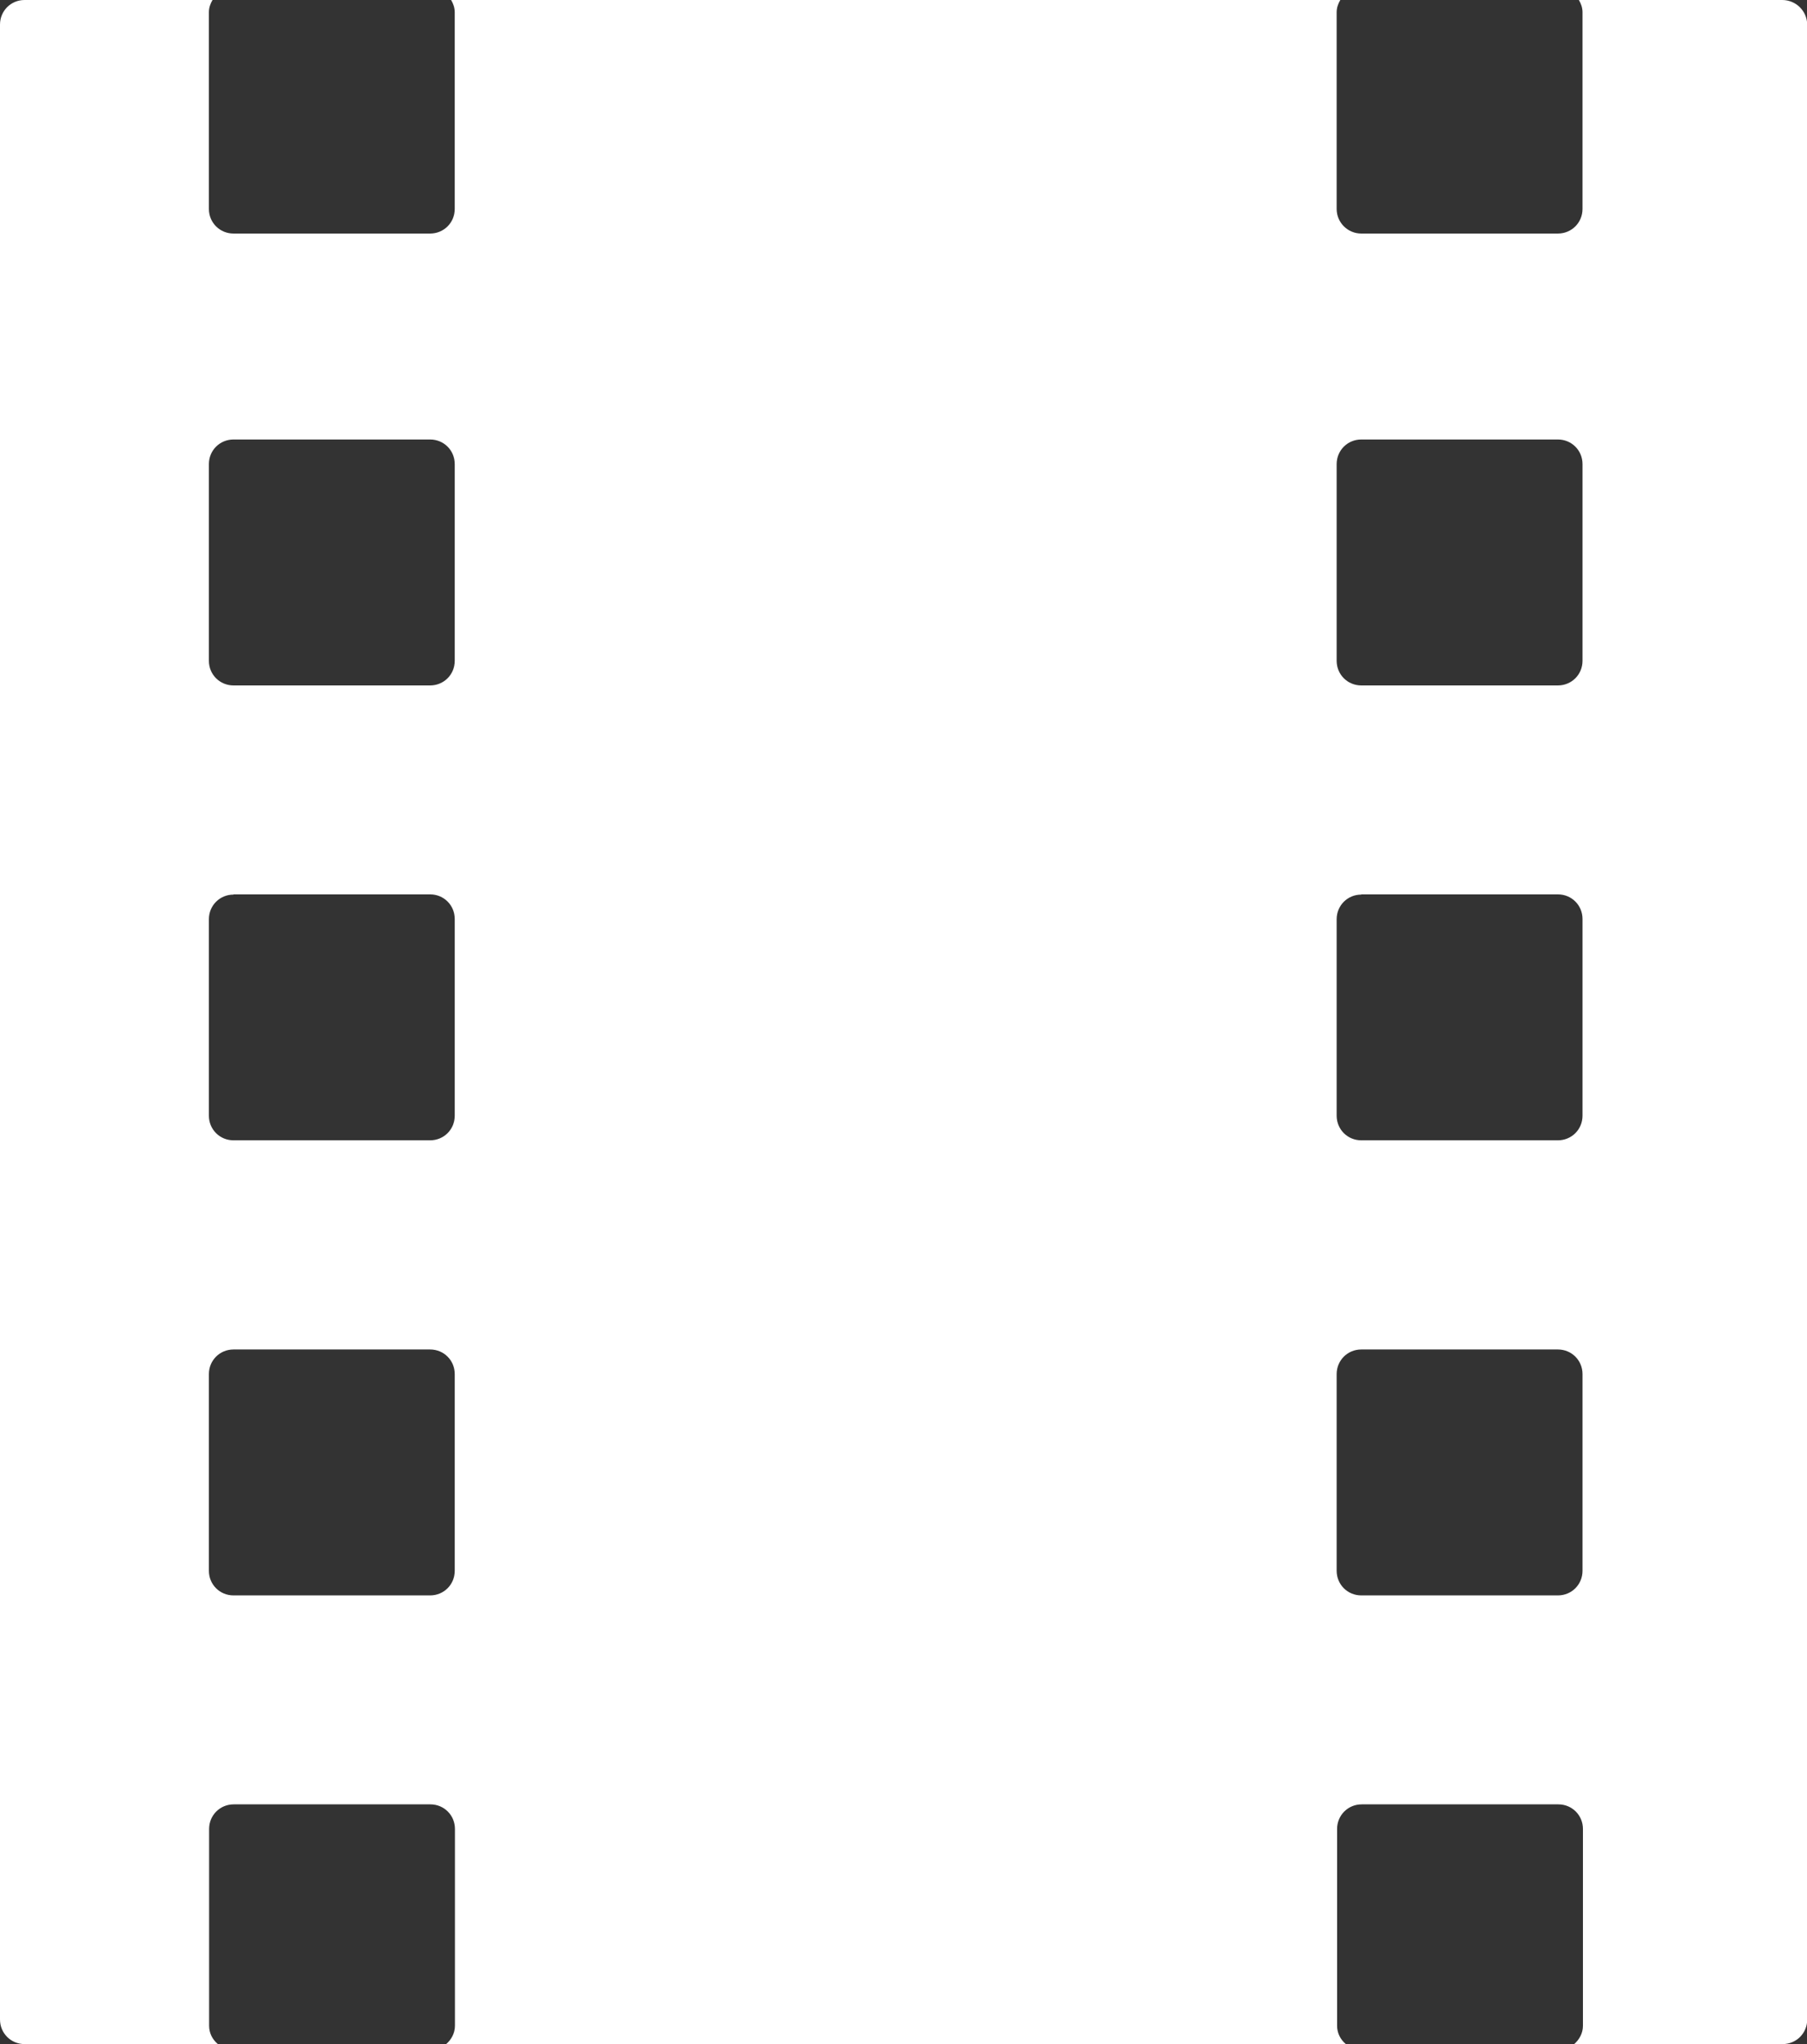 <?xml version="1.0" encoding="UTF-8" standalone="no"?>
<!-- Created with Inkscape (http://www.inkscape.org/) -->

<svg
   xmlns:dc="http://purl.org/dc/elements/1.1/"
   xmlns:cc="http://creativecommons.org/ns#"
   xmlns:rdf="http://www.w3.org/1999/02/22-rdf-syntax-ns#"
   xmlns:svg="http://www.w3.org/2000/svg"
   xmlns="http://www.w3.org/2000/svg"
   xmlns:sodipodi="http://sodipodi.sourceforge.net/DTD/sodipodi-0.dtd"
   xmlns:inkscape="http://www.inkscape.org/namespaces/inkscape"
   width="8.46mm"
   height="9.567mm"
   viewBox="0 0 8.46 9.567"
   version="1.1"
   id="svg9906"
   inkscape:version="0.92.4 (5da689c313, 2019-01-14)"
   sodipodi:docname="video.svg">
  <rect x="0" y="0" width="8.46" height="9.567" fill="#333333" stroke="none"/>
  <defs
     id="defs9900" />
  <sodipodi:namedview
     id="base"
     pagecolor="#ffffff"
     bordercolor="#666666"
     borderopacity="1.0"
     inkscape:pageopacity="0.0"
     inkscape:pageshadow="2"
     inkscape:zoom="15.839192"
     inkscape:cx="17.087588"
     inkscape:cy="23.842632"
     inkscape:document-units="mm"
     inkscape:current-layer="svg9906"
     showgrid="false"
     inkscape:pagecheckerboard="true"
     inkscape:window-width="2560"
     inkscape:window-height="1361"
     inkscape:window-x="-9"
     inkscape:window-y="-9"
     inkscape:window-maximized="1" />
  <path
     inkscape:connector-curvature="0"
     style="fill:#ffffff;fill-opacity:1;stroke:none;stroke-width:0.265;stroke-opacity:1"
     d="M 0.115,0 C 0.051,0 0,0.051 0,0.115 v 9.337 c 0,0.064 0.051,0.115 0.115,0.115 h 0.905 c -0.025,-0.021 -0.041,-0.051 -0.041,-0.086 V 8.56 c 0,-0.064 0.051,-0.115 0.115,-0.115 h 0.921 c 0.064,0 0.115,0.051 0.115,0.115 v 0.921 c 0,0.035 -0.017,0.065 -0.041,0.086 h 4.212 c -0.025,-0.021 -0.041,-0.051 -0.041,-0.086 V 8.56 c 0,-0.064 0.051,-0.115 0.115,-0.115 h 0.921 c 0.064,0 0.115,0.051 0.115,0.115 v 0.921 c 0,0.035 -0.017,0.065 -0.041,0.086 h 0.976 c 0.064,0 0.115,-0.051 0.115,-0.115 V 0.115 C 8.46,0.051 8.408,0 8.344,0 H 7.392 c 0.01,0.017 0.017,0.036 0.017,0.057 v 0.921 c 0,0.064 -0.051,0.115 -0.115,0.115 H 6.373 C 6.31,1.093 6.258,1.042 6.258,0.978 V 0.057 c 0,-0.021 0.007,-0.04 0.017,-0.057 H 2.112 c 0.01,0.017 0.017,0.036 0.017,0.057 v 0.921 c 0,0.064 -0.051,0.115 -0.115,0.115 H 1.093 C 1.029,1.093 0.978,1.042 0.978,0.978 V 0.057 c 0,-0.021 0.007,-0.04 0.017,-0.057 z m 0.978,2.057 h 0.921 c 0.064,0 0.115,0.051 0.115,0.115 v 0.921 c 0,0.064 -0.051,0.115 -0.115,0.115 H 1.093 c -0.064,0 -0.115,-0.051 -0.115,-0.115 V 2.172 c 0,-0.064 0.051,-0.115 0.115,-0.115 z m 5.28,0 h 0.921 c 0.064,0 0.115,0.051 0.115,0.115 v 0.921 c 0,0.064 -0.051,0.115 -0.115,0.115 H 6.373 c -0.064,0 -0.115,-0.051 -0.115,-0.115 V 2.172 c 0,-0.064 0.051,-0.115 0.115,-0.115 z m -5.28,2.129 h 0.921 c 0.064,0 0.115,0.051 0.115,0.115 v 0.921 c 0,0.064 -0.051,0.115 -0.115,0.115 H 1.093 c -0.064,0 -0.115,-0.051 -0.115,-0.115 V 4.302 c 0,-0.064 0.051,-0.115 0.115,-0.115 z m 5.28,0 h 0.921 c 0.064,0 0.115,0.051 0.115,0.115 v 0.921 c 0,0.064 -0.051,0.115 -0.115,0.115 H 6.373 c -0.064,0 -0.115,-0.051 -0.115,-0.115 V 4.302 c 0,-0.064 0.051,-0.115 0.115,-0.115 z m -5.28,2.13 h 0.921 c 0.064,0 0.115,0.051 0.115,0.115 v 0.921 c 0,0.064 -0.051,0.115 -0.115,0.115 H 1.093 c -0.064,0 -0.115,-0.051 -0.115,-0.115 V 6.431 c 0,-0.064 0.051,-0.115 0.115,-0.115 z m 5.28,0 h 0.921 c 0.064,0 0.115,0.051 0.115,0.115 v 0.921 c 0,0.064 -0.051,0.115 -0.115,0.115 H 6.373 c -0.064,0 -0.115,-0.051 -0.115,-0.115 V 6.431 c 0,-0.064 0.051,-0.115 0.115,-0.115 z"
     id="rect4639"
     inkscape:label="video" />
</svg>
